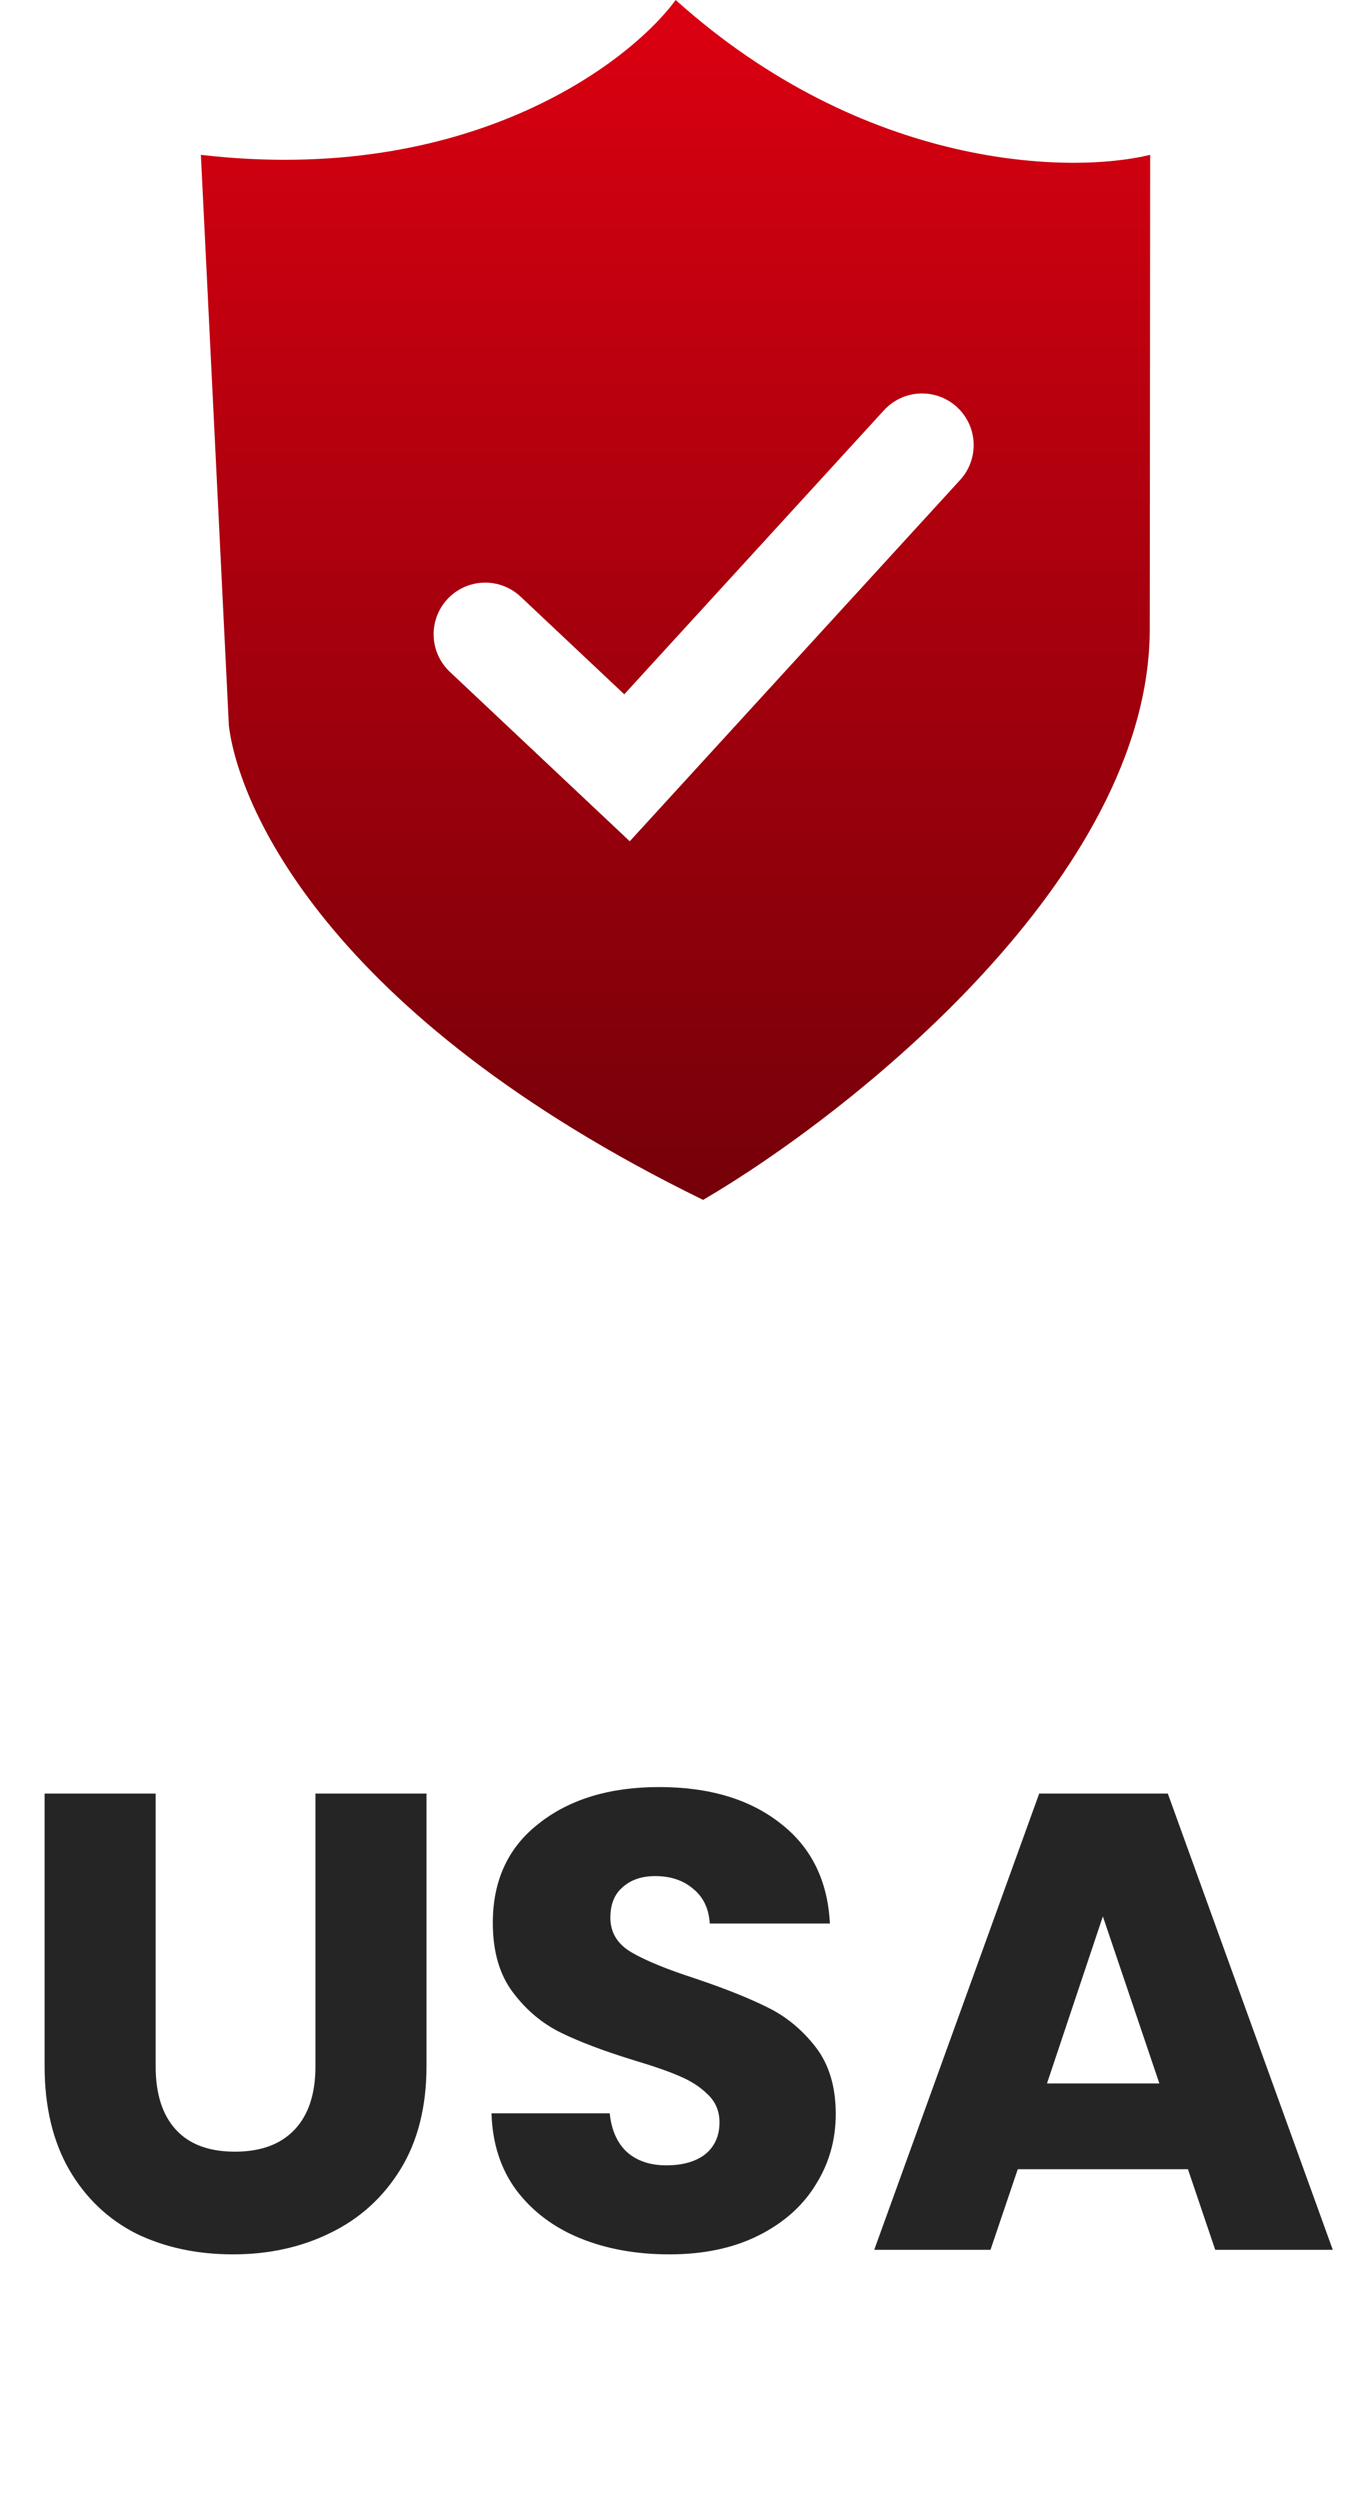 <svg width="54" height="100" viewBox="0 0 54 100" fill="none" xmlns="http://www.w3.org/2000/svg">
<path d="M6.231 71.748V82.668C6.231 83.76 6.5 84.601 7.037 85.19C7.574 85.779 8.363 86.074 9.403 86.074C10.443 86.074 11.24 85.779 11.795 85.19C12.35 84.601 12.627 83.76 12.627 82.668V71.748H17.073V82.642C17.073 84.271 16.726 85.649 16.033 86.776C15.34 87.903 14.404 88.752 13.225 89.324C12.064 89.896 10.764 90.182 9.325 90.182C7.886 90.182 6.595 89.905 5.451 89.35C4.324 88.778 3.432 87.929 2.773 86.802C2.114 85.658 1.785 84.271 1.785 82.642V71.748H6.231ZM26.799 90.182C25.464 90.182 24.268 89.965 23.211 89.532C22.154 89.099 21.304 88.457 20.663 87.608C20.039 86.759 19.71 85.736 19.675 84.54H24.407C24.476 85.216 24.71 85.736 25.109 86.1C25.508 86.447 26.028 86.62 26.669 86.62C27.328 86.62 27.848 86.473 28.229 86.178C28.61 85.866 28.801 85.441 28.801 84.904C28.801 84.453 28.645 84.081 28.333 83.786C28.038 83.491 27.666 83.249 27.215 83.058C26.782 82.867 26.158 82.651 25.343 82.408C24.164 82.044 23.202 81.68 22.457 81.316C21.712 80.952 21.07 80.415 20.533 79.704C19.996 78.993 19.727 78.066 19.727 76.922C19.727 75.223 20.342 73.897 21.573 72.944C22.804 71.973 24.407 71.488 26.383 71.488C28.394 71.488 30.014 71.973 31.245 72.944C32.476 73.897 33.134 75.232 33.221 76.948H28.411C28.376 76.359 28.16 75.899 27.761 75.57C27.362 75.223 26.851 75.05 26.227 75.05C25.69 75.05 25.256 75.197 24.927 75.492C24.598 75.769 24.433 76.177 24.433 76.714C24.433 77.303 24.71 77.763 25.265 78.092C25.82 78.421 26.686 78.777 27.865 79.158C29.044 79.557 29.997 79.938 30.725 80.302C31.47 80.666 32.112 81.195 32.649 81.888C33.186 82.581 33.455 83.474 33.455 84.566C33.455 85.606 33.186 86.551 32.649 87.4C32.129 88.249 31.366 88.925 30.361 89.428C29.356 89.931 28.168 90.182 26.799 90.182ZM47.553 86.776H40.741L39.649 90H34.995L41.599 71.748H46.747L53.351 90H48.645L47.553 86.776ZM46.409 83.344L44.147 76.662L41.911 83.344H46.409Z" fill="#252525"/>
<g filter="url(#filter0_b_101_2064)">
<path d="M27.047 0C25.145 2.581 18.68 7.432 8.041 6.194L9.162 29.032C9.539 32.129 12.951 40.568 28.145 48C34.101 44.516 46.016 35.071 46.025 25.161L46.041 6.194C42.874 6.968 34.641 6.813 27.047 0Z" fill="url(#paint0_linear_101_2064)"/>
</g>
<path d="M19.423 25.372L25.099 30.714L36.91 17.805" stroke="white" stroke-width="4.131" stroke-linecap="round"/>
<defs>
<filter id="filter0_b_101_2064" x="-28.959" y="-37" width="112" height="122" filterUnits="userSpaceOnUse" color-interpolation-filters="sRGB">
<feFlood flood-opacity="0" result="BackgroundImageFix"/>
<feGaussianBlur in="BackgroundImageFix" stdDeviation="18.5"/>
<feComposite in2="SourceAlpha" operator="in" result="effect1_backgroundBlur_101_2064"/>
<feBlend mode="normal" in="SourceGraphic" in2="effect1_backgroundBlur_101_2064" result="shape"/>
</filter>
<linearGradient id="paint0_linear_101_2064" x1="27.047" y1="0" x2="27.047" y2="48" gradientUnits="userSpaceOnUse">
<stop stop-color="#DB0011"/>
<stop offset="1" stop-color="#750009"/>
</linearGradient>
</defs>
</svg>
